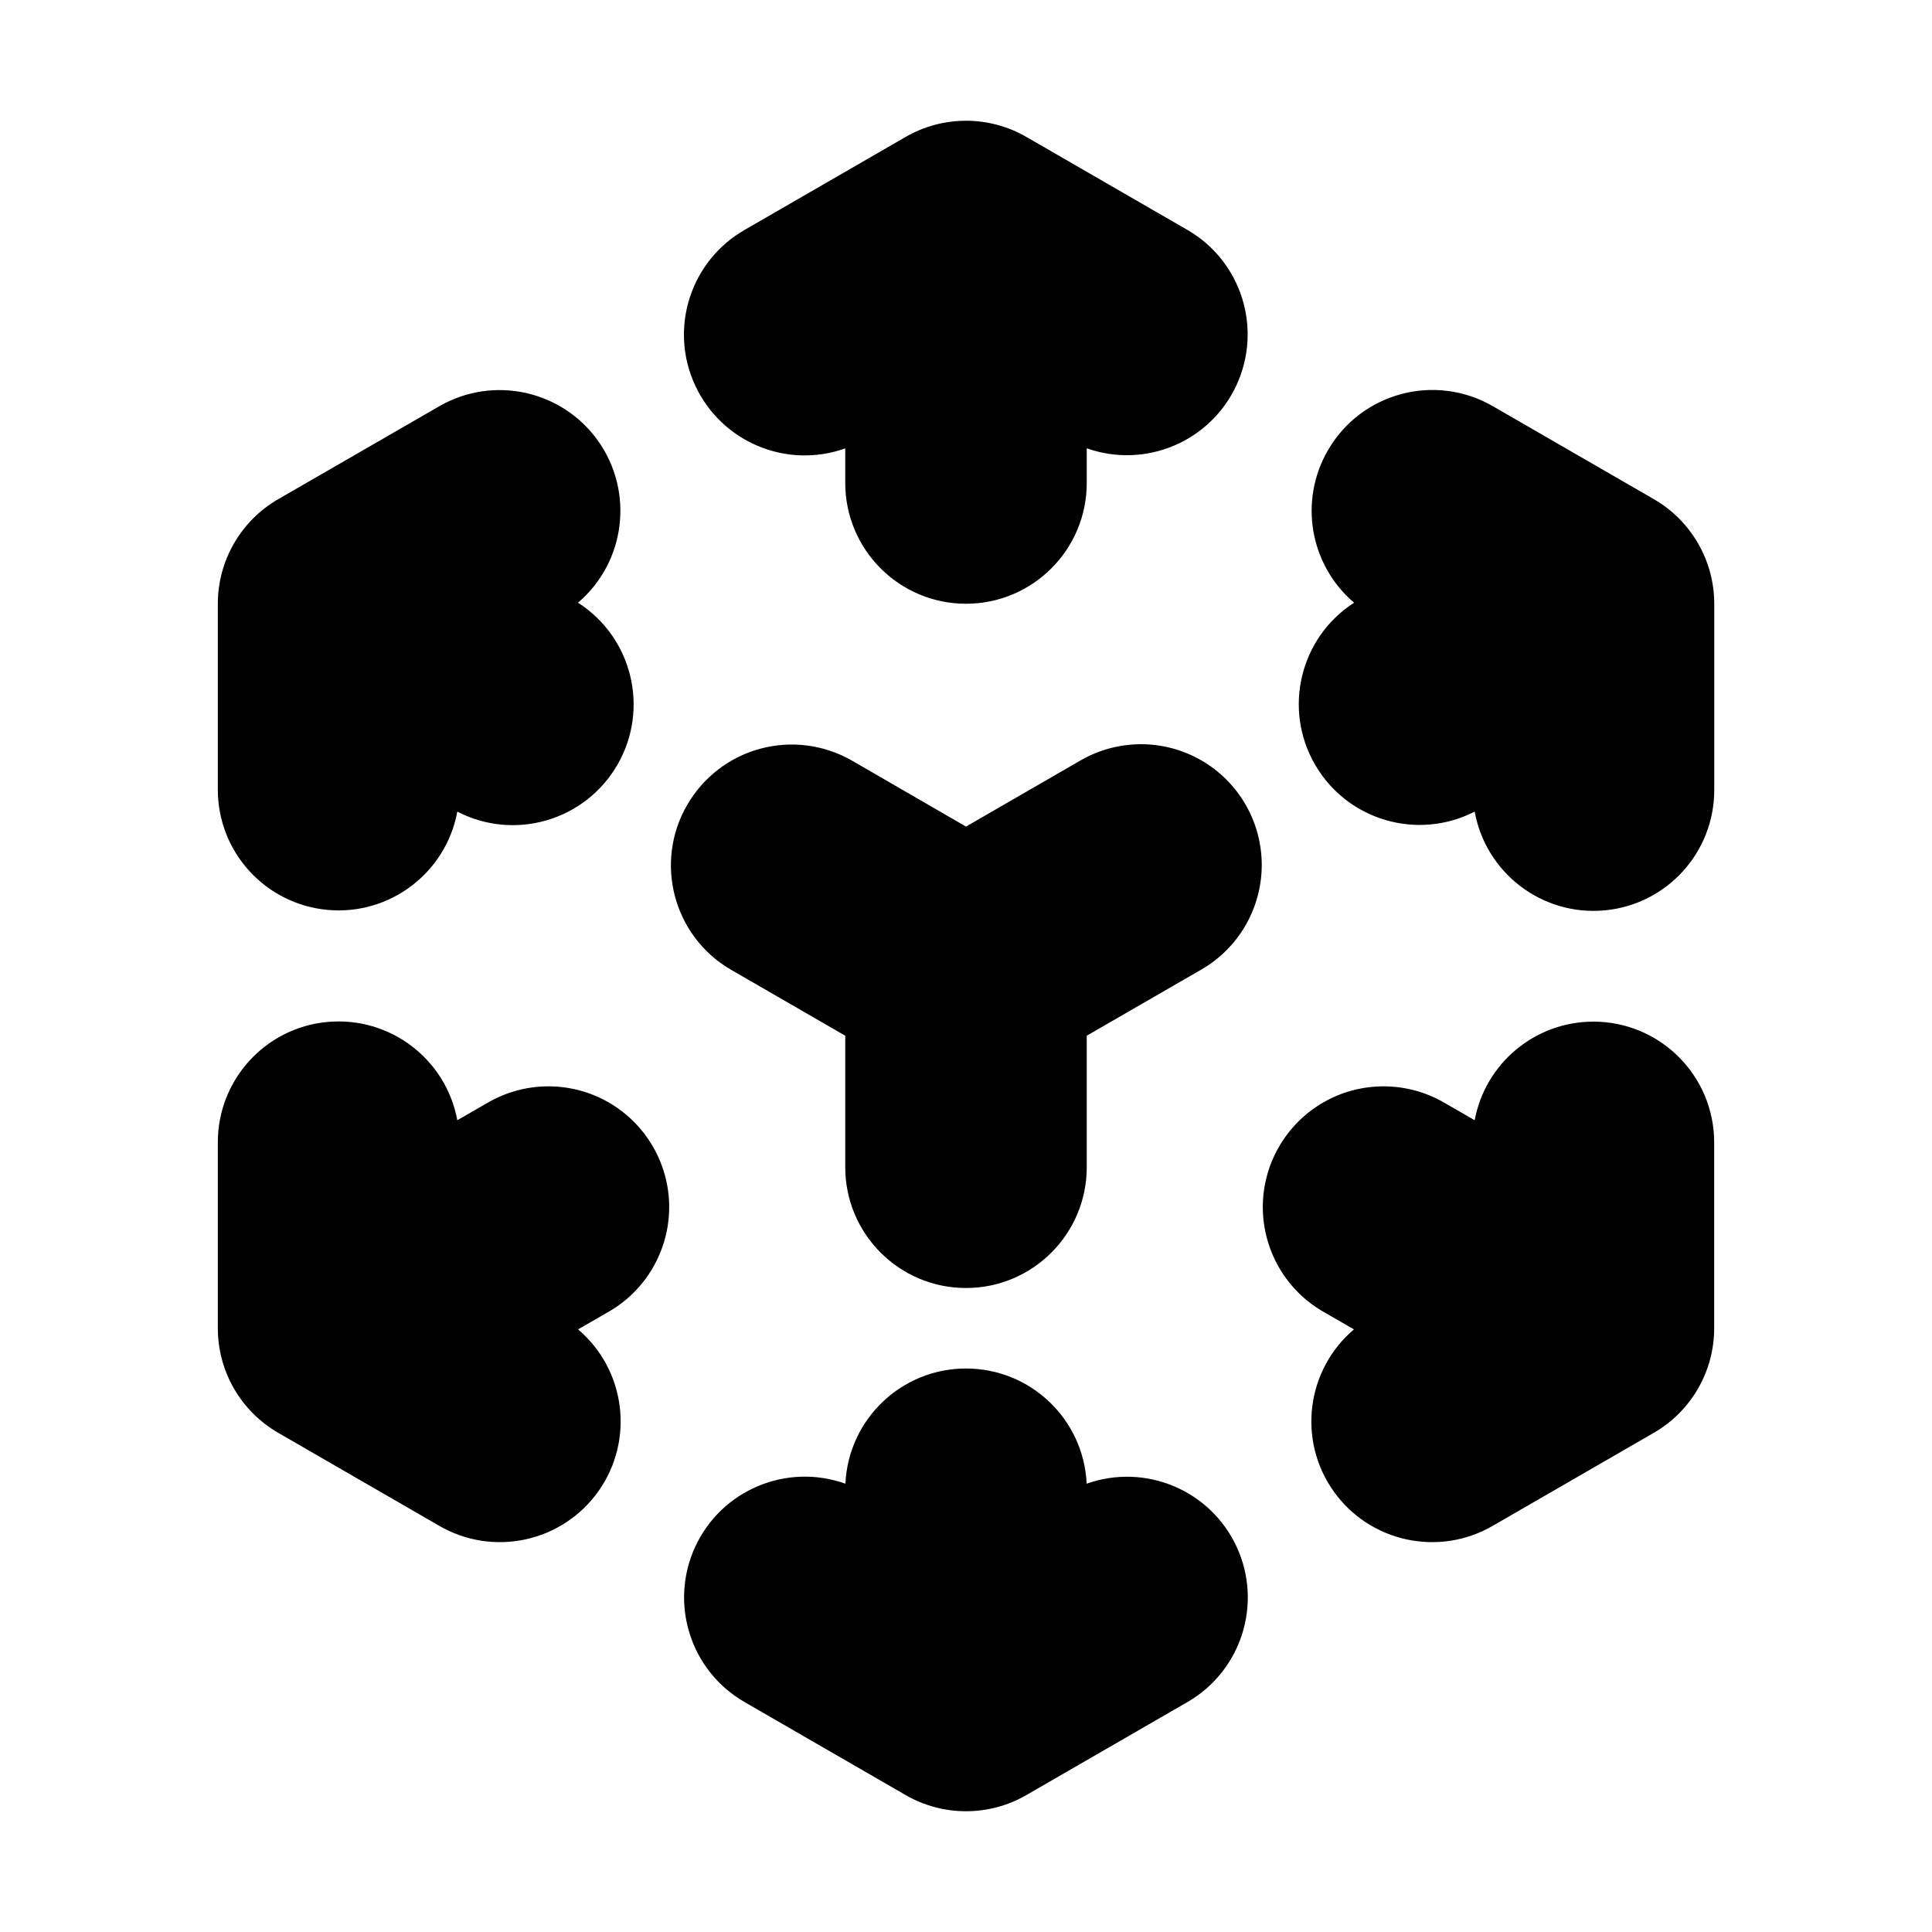<svg xmlns="http://www.w3.org/2000/svg" width="24" height="24">
  <defs/>
  <path  d="M8.536,10 C8.735,9.655 9.062,9.403 9.447,9.3 C9.832,9.197 10.241,9.251 10.586,9.45 L12,10.268 L13.415,9.451 C13.879,9.179 14.454,9.176 14.921,9.444 C15.387,9.712 15.675,10.21 15.674,10.748 C15.672,11.287 15.383,11.783 14.915,12.049 L13.5,12.866 L13.5,14.5 C13.5,15.328 12.828,16 12,16 C11.172,16 10.5,15.328 10.5,14.5 L10.5,12.866 L9.085,12.049 C8.367,11.635 8.121,10.717 8.536,9.999 Z M5.681,13.916 L6.054,13.701 C6.518,13.429 7.093,13.426 7.56,13.694 C8.026,13.962 8.314,14.46 8.313,14.998 C8.311,15.537 8.022,16.033 7.554,16.299 L7.181,16.514 C7.773,17.017 7.883,17.889 7.435,18.523 C6.986,19.157 6.128,19.344 5.456,18.954 L3.456,17.799 C2.992,17.531 2.706,17.036 2.706,16.5 L2.706,14.191 C2.705,13.415 3.295,12.766 4.068,12.695 C4.84,12.624 5.54,13.153 5.681,13.916 Z M19.794,12.691 C20.622,12.691 21.294,13.363 21.294,14.191 L21.294,16.501 C21.294,17.037 21.008,17.531 20.544,17.799 L18.544,18.954 C17.872,19.344 17.014,19.157 16.565,18.523 C16.117,17.889 16.227,17.017 16.819,16.514 L16.446,16.299 C15.978,16.033 15.689,15.537 15.687,14.998 C15.686,14.46 15.974,13.962 16.44,13.694 C16.907,13.426 17.482,13.429 17.946,13.701 L18.319,13.916 C18.451,13.206 19.071,12.691 19.794,12.691 Z M11.25,1.701 C11.714,1.433 12.286,1.433 12.75,1.701 L14.75,2.856 C15.421,3.244 15.685,4.079 15.361,4.782 C15.037,5.486 14.231,5.827 13.5,5.569 L13.5,6 C13.5,6.828 12.828,7.5 12,7.5 C11.172,7.5 10.5,6.828 10.5,6 L10.5,5.57 C9.768,5.831 8.959,5.49 8.634,4.784 C8.309,4.079 8.576,3.243 9.25,2.856 Z M12,17 C12.802,17 13.462,17.63 13.499,18.431 C14.23,18.172 15.038,18.512 15.363,19.217 C15.687,19.921 15.422,20.756 14.75,21.144 L12.75,22.299 C12.286,22.567 11.714,22.567 11.25,22.299 L9.25,21.144 C8.577,20.757 8.311,19.92 8.636,19.215 C8.961,18.51 9.771,18.17 10.502,18.431 C10.539,17.63 11.199,17 12,17 Z M16.495,5.595 C16.909,4.877 17.827,4.631 18.545,5.046 L20.545,6.201 C21.009,6.469 21.295,6.965 21.295,7.501 L21.295,9.809 C21.298,10.587 20.706,11.238 19.932,11.309 C19.158,11.38 18.458,10.847 18.319,10.082 C17.608,10.447 16.735,10.19 16.335,9.497 C15.935,8.805 16.149,7.92 16.821,7.487 C16.27,7.018 16.133,6.222 16.495,5.595 Z M7.18,7.487 C7.855,7.919 8.071,8.806 7.67,9.5 C7.269,10.194 6.393,10.451 5.681,10.082 C5.54,10.844 4.841,11.374 4.069,11.303 C3.297,11.232 2.706,10.585 2.706,9.81 L2.706,7.5 C2.706,6.964 2.992,6.469 3.456,6.201 L5.456,5.047 C6.128,4.659 6.984,4.847 7.432,5.48 C7.879,6.114 7.77,6.984 7.18,7.487 Z"/>
</svg>

